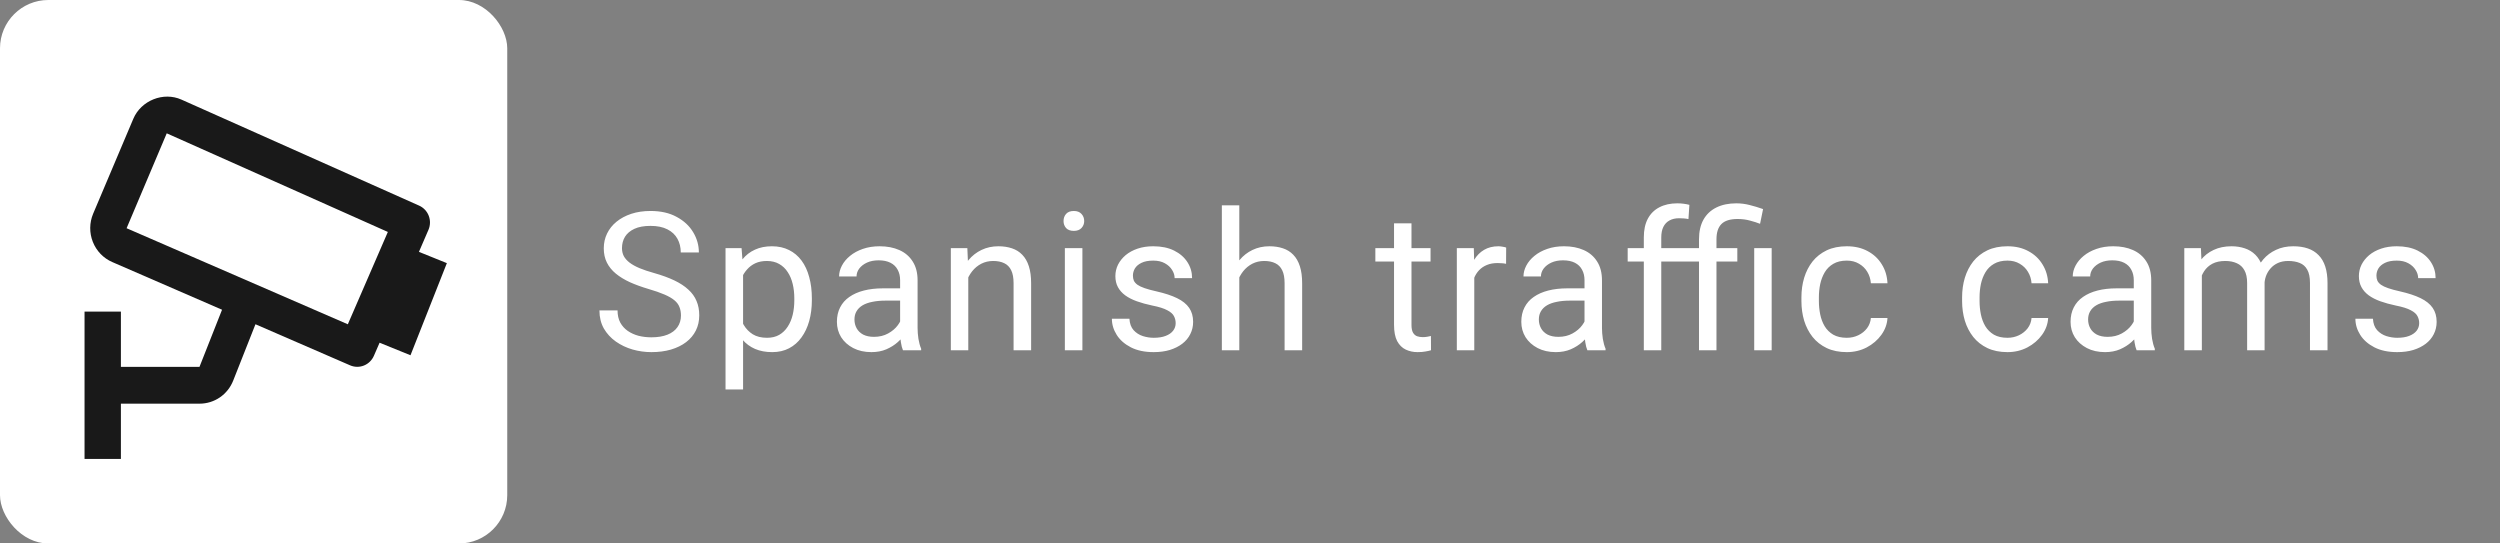 <svg width="207" height="45" viewBox="0 0 207 45" fill="none" xmlns="http://www.w3.org/2000/svg">
<rect x="0" y="0" width="207" height="45" fill="#808080" stroke="none"/>
<rect width="42" height="45" rx="4" fill="white"/>
<path d="M35.475 19.032C35.555 18.849 35.598 18.652 35.602 18.452C35.606 18.252 35.571 18.053 35.5 17.867C35.428 17.68 35.321 17.51 35.184 17.366C35.047 17.221 34.884 17.105 34.703 17.025L15.021 8.246C13.523 7.578 11.679 8.324 11.039 9.835L7.712 17.696C7.399 18.44 7.39 19.279 7.687 20.029C7.984 20.78 8.562 21.38 9.296 21.698L18.385 25.646L16.518 30.374H10.011V25.798H7V38H10.011V33.424H16.518C17.757 33.424 18.855 32.671 19.312 31.506L21.152 26.848L28.987 30.249C29.352 30.407 29.764 30.414 30.133 30.266C30.503 30.118 30.799 29.829 30.959 29.46L31.429 28.377L33.989 29.415L37 21.788L34.688 20.854L35.475 19.032ZM28.8 26.851L10.482 18.897L13.806 11.039L32.114 19.205L28.8 26.851Z" fill="black" fill-opacity="0.9"/>
<path d="M56.383 26.125C56.383 25.859 56.341 25.625 56.258 25.422C56.18 25.213 56.039 25.026 55.836 24.859C55.638 24.693 55.362 24.534 55.008 24.383C54.659 24.232 54.216 24.078 53.68 23.922C53.117 23.755 52.609 23.57 52.156 23.367C51.703 23.159 51.315 22.922 50.992 22.656C50.669 22.391 50.422 22.086 50.25 21.742C50.078 21.398 49.992 21.005 49.992 20.562C49.992 20.12 50.083 19.711 50.266 19.336C50.448 18.961 50.708 18.635 51.047 18.359C51.391 18.078 51.8 17.859 52.273 17.703C52.747 17.547 53.276 17.469 53.859 17.469C54.714 17.469 55.438 17.633 56.031 17.961C56.63 18.284 57.086 18.708 57.398 19.234C57.711 19.755 57.867 20.312 57.867 20.906H56.367C56.367 20.479 56.276 20.102 56.094 19.773C55.911 19.44 55.635 19.18 55.266 18.992C54.896 18.799 54.427 18.703 53.859 18.703C53.323 18.703 52.88 18.784 52.531 18.945C52.182 19.107 51.922 19.326 51.75 19.602C51.583 19.878 51.5 20.193 51.5 20.547C51.5 20.787 51.55 21.005 51.648 21.203C51.753 21.396 51.911 21.576 52.125 21.742C52.344 21.909 52.62 22.062 52.953 22.203C53.292 22.344 53.695 22.479 54.164 22.609C54.81 22.792 55.367 22.995 55.836 23.219C56.305 23.443 56.69 23.695 56.992 23.977C57.3 24.253 57.526 24.568 57.672 24.922C57.823 25.271 57.898 25.667 57.898 26.109C57.898 26.573 57.805 26.992 57.617 27.367C57.43 27.742 57.161 28.062 56.812 28.328C56.464 28.594 56.044 28.799 55.555 28.945C55.07 29.086 54.529 29.156 53.93 29.156C53.404 29.156 52.885 29.083 52.375 28.938C51.87 28.792 51.409 28.573 50.992 28.281C50.581 27.99 50.25 27.63 50 27.203C49.755 26.771 49.633 26.271 49.633 25.703H51.133C51.133 26.094 51.208 26.43 51.359 26.711C51.51 26.987 51.716 27.216 51.977 27.398C52.242 27.581 52.542 27.716 52.875 27.805C53.214 27.888 53.565 27.93 53.93 27.93C54.456 27.93 54.901 27.857 55.266 27.711C55.63 27.565 55.906 27.357 56.094 27.086C56.286 26.815 56.383 26.495 56.383 26.125ZM61.527 22.172V32.25H60.074V20.547H61.402L61.527 22.172ZM67.222 24.703V24.867C67.222 25.482 67.149 26.052 67.003 26.578C66.858 27.099 66.644 27.552 66.363 27.938C66.087 28.323 65.746 28.622 65.339 28.836C64.933 29.049 64.467 29.156 63.941 29.156C63.404 29.156 62.931 29.068 62.519 28.891C62.108 28.713 61.759 28.456 61.472 28.117C61.186 27.779 60.957 27.372 60.785 26.898C60.618 26.424 60.503 25.891 60.441 25.297V24.422C60.503 23.797 60.621 23.237 60.792 22.742C60.964 22.247 61.191 21.826 61.472 21.477C61.759 21.122 62.105 20.854 62.511 20.672C62.917 20.484 63.386 20.391 63.917 20.391C64.449 20.391 64.92 20.495 65.332 20.703C65.743 20.906 66.089 21.198 66.371 21.578C66.652 21.958 66.863 22.414 67.003 22.945C67.149 23.471 67.222 24.057 67.222 24.703ZM65.769 24.867V24.703C65.769 24.281 65.725 23.885 65.636 23.516C65.548 23.141 65.41 22.812 65.222 22.531C65.04 22.245 64.805 22.021 64.519 21.859C64.233 21.693 63.892 21.609 63.496 21.609C63.131 21.609 62.813 21.672 62.542 21.797C62.277 21.922 62.05 22.091 61.863 22.305C61.675 22.513 61.522 22.753 61.402 23.023C61.287 23.289 61.201 23.565 61.144 23.852V25.875C61.248 26.24 61.394 26.583 61.582 26.906C61.769 27.224 62.019 27.482 62.332 27.68C62.644 27.872 63.037 27.969 63.511 27.969C63.902 27.969 64.238 27.888 64.519 27.727C64.805 27.56 65.04 27.333 65.222 27.047C65.41 26.76 65.548 26.432 65.636 26.062C65.725 25.688 65.769 25.289 65.769 24.867ZM74.53 27.555V23.203C74.53 22.87 74.463 22.581 74.327 22.336C74.197 22.086 73.999 21.893 73.733 21.758C73.468 21.622 73.14 21.555 72.749 21.555C72.385 21.555 72.064 21.617 71.788 21.742C71.517 21.867 71.304 22.031 71.147 22.234C70.996 22.438 70.921 22.656 70.921 22.891H69.476C69.476 22.588 69.554 22.289 69.71 21.992C69.866 21.695 70.09 21.427 70.382 21.188C70.679 20.943 71.033 20.75 71.444 20.609C71.861 20.463 72.325 20.391 72.835 20.391C73.45 20.391 73.991 20.495 74.46 20.703C74.934 20.912 75.304 21.227 75.569 21.648C75.84 22.065 75.976 22.588 75.976 23.219V27.156C75.976 27.438 75.999 27.737 76.046 28.055C76.098 28.372 76.174 28.646 76.272 28.875V29H74.765C74.692 28.833 74.635 28.612 74.593 28.336C74.551 28.055 74.53 27.794 74.53 27.555ZM74.78 23.875L74.796 24.891H73.335C72.924 24.891 72.556 24.924 72.233 24.992C71.91 25.055 71.64 25.151 71.421 25.281C71.202 25.412 71.035 25.576 70.921 25.773C70.806 25.966 70.749 26.193 70.749 26.453C70.749 26.719 70.809 26.961 70.929 27.18C71.049 27.398 71.228 27.573 71.468 27.703C71.713 27.828 72.012 27.891 72.366 27.891C72.809 27.891 73.2 27.797 73.538 27.609C73.877 27.422 74.145 27.193 74.343 26.922C74.546 26.651 74.655 26.388 74.671 26.133L75.288 26.828C75.252 27.047 75.153 27.289 74.991 27.555C74.83 27.82 74.614 28.076 74.343 28.32C74.077 28.56 73.76 28.76 73.39 28.922C73.025 29.078 72.614 29.156 72.155 29.156C71.582 29.156 71.08 29.044 70.647 28.82C70.22 28.596 69.887 28.297 69.647 27.922C69.413 27.542 69.296 27.117 69.296 26.648C69.296 26.195 69.385 25.797 69.562 25.453C69.739 25.104 69.994 24.815 70.327 24.586C70.66 24.352 71.062 24.174 71.53 24.055C71.999 23.935 72.522 23.875 73.101 23.875H74.78ZM80.174 22.352V29H78.729V20.547H80.096L80.174 22.352ZM79.831 24.453L79.229 24.43C79.234 23.852 79.32 23.318 79.487 22.828C79.653 22.333 79.888 21.904 80.19 21.539C80.492 21.174 80.852 20.893 81.268 20.695C81.69 20.492 82.156 20.391 82.667 20.391C83.083 20.391 83.458 20.448 83.792 20.562C84.125 20.672 84.409 20.849 84.643 21.094C84.883 21.338 85.065 21.656 85.19 22.047C85.315 22.432 85.377 22.904 85.377 23.461V29H83.924V23.445C83.924 23.003 83.859 22.648 83.729 22.383C83.599 22.112 83.409 21.917 83.159 21.797C82.909 21.672 82.602 21.609 82.237 21.609C81.877 21.609 81.549 21.685 81.252 21.836C80.961 21.987 80.708 22.195 80.495 22.461C80.286 22.727 80.122 23.031 80.002 23.375C79.888 23.713 79.831 24.073 79.831 24.453ZM89.623 20.547V29H88.17V20.547H89.623ZM88.061 18.305C88.061 18.07 88.131 17.872 88.272 17.711C88.417 17.549 88.631 17.469 88.912 17.469C89.188 17.469 89.399 17.549 89.545 17.711C89.696 17.872 89.772 18.07 89.772 18.305C89.772 18.529 89.696 18.721 89.545 18.883C89.399 19.039 89.188 19.117 88.912 19.117C88.631 19.117 88.417 19.039 88.272 18.883C88.131 18.721 88.061 18.529 88.061 18.305ZM97.345 26.758C97.345 26.549 97.298 26.357 97.205 26.18C97.116 25.997 96.931 25.833 96.65 25.688C96.374 25.537 95.957 25.406 95.4 25.297C94.931 25.198 94.507 25.081 94.127 24.945C93.752 24.81 93.431 24.646 93.166 24.453C92.905 24.26 92.705 24.034 92.564 23.773C92.423 23.513 92.353 23.208 92.353 22.859C92.353 22.526 92.426 22.211 92.572 21.914C92.723 21.617 92.934 21.354 93.205 21.125C93.481 20.896 93.811 20.716 94.197 20.586C94.582 20.456 95.012 20.391 95.486 20.391C96.163 20.391 96.741 20.51 97.22 20.75C97.7 20.99 98.067 21.31 98.322 21.711C98.577 22.107 98.705 22.547 98.705 23.031H97.259C97.259 22.797 97.189 22.57 97.048 22.352C96.913 22.128 96.713 21.943 96.447 21.797C96.186 21.651 95.866 21.578 95.486 21.578C95.085 21.578 94.759 21.641 94.509 21.766C94.265 21.885 94.085 22.039 93.97 22.227C93.861 22.414 93.806 22.612 93.806 22.82C93.806 22.977 93.832 23.117 93.884 23.242C93.942 23.362 94.041 23.474 94.181 23.578C94.322 23.677 94.52 23.771 94.775 23.859C95.03 23.948 95.356 24.037 95.752 24.125C96.444 24.281 97.015 24.469 97.463 24.688C97.91 24.906 98.244 25.174 98.463 25.492C98.681 25.81 98.791 26.195 98.791 26.648C98.791 27.018 98.713 27.357 98.556 27.664C98.405 27.971 98.184 28.237 97.892 28.461C97.606 28.68 97.262 28.852 96.861 28.977C96.465 29.096 96.02 29.156 95.525 29.156C94.78 29.156 94.15 29.023 93.634 28.758C93.119 28.492 92.728 28.148 92.463 27.727C92.197 27.305 92.064 26.859 92.064 26.391H93.517C93.538 26.787 93.653 27.102 93.861 27.336C94.069 27.565 94.325 27.729 94.627 27.828C94.929 27.922 95.228 27.969 95.525 27.969C95.921 27.969 96.252 27.917 96.517 27.812C96.788 27.708 96.994 27.565 97.134 27.383C97.275 27.201 97.345 26.992 97.345 26.758ZM102.614 17V29H101.169V17H102.614ZM102.271 24.453L101.669 24.43C101.674 23.852 101.76 23.318 101.927 22.828C102.094 22.333 102.328 21.904 102.63 21.539C102.932 21.174 103.291 20.893 103.708 20.695C104.13 20.492 104.596 20.391 105.107 20.391C105.523 20.391 105.898 20.448 106.232 20.562C106.565 20.672 106.849 20.849 107.083 21.094C107.323 21.338 107.505 21.656 107.63 22.047C107.755 22.432 107.818 22.904 107.818 23.461V29H106.364V23.445C106.364 23.003 106.299 22.648 106.169 22.383C106.039 22.112 105.849 21.917 105.599 21.797C105.349 21.672 105.041 21.609 104.677 21.609C104.318 21.609 103.989 21.685 103.693 21.836C103.401 21.987 103.148 22.195 102.935 22.461C102.726 22.727 102.562 23.031 102.443 23.375C102.328 23.713 102.271 24.073 102.271 24.453ZM118.449 20.547V21.656H113.879V20.547H118.449ZM115.426 18.492H116.871V26.906C116.871 27.193 116.916 27.409 117.004 27.555C117.093 27.701 117.207 27.797 117.348 27.844C117.488 27.891 117.639 27.914 117.801 27.914C117.921 27.914 118.046 27.904 118.176 27.883C118.311 27.857 118.413 27.836 118.481 27.82L118.488 29C118.374 29.037 118.223 29.07 118.035 29.102C117.853 29.138 117.632 29.156 117.371 29.156C117.017 29.156 116.692 29.086 116.395 28.945C116.098 28.805 115.861 28.57 115.684 28.242C115.512 27.909 115.426 27.461 115.426 26.898V18.492ZM122.07 21.875V29H120.625V20.547H122.031L122.07 21.875ZM124.711 20.5L124.703 21.844C124.583 21.818 124.468 21.802 124.359 21.797C124.255 21.787 124.135 21.781 124 21.781C123.666 21.781 123.372 21.833 123.117 21.938C122.862 22.042 122.646 22.188 122.468 22.375C122.291 22.562 122.151 22.787 122.047 23.047C121.948 23.302 121.882 23.583 121.851 23.891L121.445 24.125C121.445 23.615 121.494 23.135 121.593 22.688C121.698 22.24 121.856 21.844 122.07 21.5C122.284 21.151 122.554 20.88 122.882 20.688C123.216 20.49 123.612 20.391 124.07 20.391C124.174 20.391 124.294 20.404 124.429 20.43C124.565 20.451 124.659 20.474 124.711 20.5ZM131.198 27.555V23.203C131.198 22.87 131.131 22.581 130.995 22.336C130.865 22.086 130.667 21.893 130.402 21.758C130.136 21.622 129.808 21.555 129.417 21.555C129.053 21.555 128.732 21.617 128.456 21.742C128.185 21.867 127.972 22.031 127.816 22.234C127.665 22.438 127.589 22.656 127.589 22.891H126.144C126.144 22.588 126.222 22.289 126.378 21.992C126.534 21.695 126.758 21.427 127.05 21.188C127.347 20.943 127.701 20.75 128.113 20.609C128.529 20.463 128.993 20.391 129.503 20.391C130.118 20.391 130.659 20.495 131.128 20.703C131.602 20.912 131.972 21.227 132.238 21.648C132.508 22.065 132.644 22.588 132.644 23.219V27.156C132.644 27.438 132.667 27.737 132.714 28.055C132.766 28.372 132.842 28.646 132.941 28.875V29H131.433C131.36 28.833 131.303 28.612 131.261 28.336C131.219 28.055 131.198 27.794 131.198 27.555ZM131.448 23.875L131.464 24.891H130.003C129.592 24.891 129.224 24.924 128.902 24.992C128.579 25.055 128.308 25.151 128.089 25.281C127.87 25.412 127.704 25.576 127.589 25.773C127.474 25.966 127.417 26.193 127.417 26.453C127.417 26.719 127.477 26.961 127.597 27.18C127.717 27.398 127.896 27.573 128.136 27.703C128.381 27.828 128.68 27.891 129.034 27.891C129.477 27.891 129.868 27.797 130.206 27.609C130.545 27.422 130.813 27.193 131.011 26.922C131.214 26.651 131.323 26.388 131.339 26.133L131.956 26.828C131.92 27.047 131.821 27.289 131.659 27.555C131.498 27.82 131.282 28.076 131.011 28.32C130.745 28.56 130.428 28.76 130.058 28.922C129.693 29.078 129.282 29.156 128.823 29.156C128.251 29.156 127.748 29.044 127.316 28.82C126.889 28.596 126.555 28.297 126.316 27.922C126.081 27.542 125.964 27.117 125.964 26.648C125.964 26.195 126.053 25.797 126.23 25.453C126.407 25.104 126.662 24.815 126.995 24.586C127.329 24.352 127.73 24.174 128.198 24.055C128.667 23.935 129.191 23.875 129.769 23.875H131.448ZM137.553 29H136.108V19.656C136.108 19.047 136.217 18.534 136.436 18.117C136.66 17.695 136.981 17.378 137.397 17.164C137.814 16.945 138.309 16.836 138.882 16.836C139.048 16.836 139.215 16.846 139.382 16.867C139.553 16.888 139.72 16.919 139.882 16.961L139.803 18.141C139.694 18.115 139.569 18.096 139.428 18.086C139.293 18.076 139.158 18.07 139.022 18.07C138.715 18.07 138.449 18.133 138.225 18.258C138.007 18.378 137.84 18.555 137.725 18.789C137.611 19.023 137.553 19.312 137.553 19.656V29ZM139.428 20.547V21.656H134.772V20.547H139.428ZM142.124 29H140.678V19.812C140.678 19.172 140.801 18.63 141.046 18.188C141.296 17.745 141.652 17.409 142.116 17.18C142.579 16.951 143.129 16.836 143.764 16.836C144.145 16.836 144.514 16.883 144.874 16.977C145.233 17.065 145.603 17.177 145.983 17.312L145.733 18.531C145.499 18.438 145.223 18.349 144.905 18.266C144.587 18.177 144.244 18.133 143.874 18.133C143.254 18.133 142.806 18.273 142.53 18.555C142.259 18.831 142.124 19.25 142.124 19.812V29ZM143.85 20.547V21.656H139.342V20.547H143.85ZM146.694 20.547V29H145.249V20.547H146.694ZM152.916 27.969C153.26 27.969 153.578 27.898 153.869 27.758C154.161 27.617 154.401 27.424 154.588 27.18C154.776 26.93 154.882 26.646 154.908 26.328H156.283C156.257 26.828 156.088 27.294 155.776 27.727C155.468 28.154 155.065 28.5 154.565 28.766C154.065 29.026 153.515 29.156 152.916 29.156C152.281 29.156 151.726 29.044 151.252 28.82C150.783 28.596 150.393 28.289 150.08 27.898C149.773 27.508 149.541 27.06 149.385 26.555C149.234 26.044 149.158 25.505 149.158 24.938V24.609C149.158 24.042 149.234 23.505 149.385 23C149.541 22.49 149.773 22.039 150.08 21.648C150.393 21.258 150.783 20.951 151.252 20.727C151.726 20.503 152.281 20.391 152.916 20.391C153.578 20.391 154.156 20.526 154.651 20.797C155.145 21.062 155.533 21.427 155.815 21.891C156.101 22.349 156.257 22.87 156.283 23.453H154.908C154.882 23.104 154.783 22.789 154.612 22.508C154.445 22.227 154.216 22.003 153.924 21.836C153.638 21.664 153.302 21.578 152.916 21.578C152.474 21.578 152.101 21.667 151.799 21.844C151.502 22.016 151.265 22.25 151.088 22.547C150.916 22.838 150.791 23.164 150.713 23.523C150.64 23.878 150.604 24.24 150.604 24.609V24.938C150.604 25.307 150.64 25.672 150.713 26.031C150.786 26.391 150.908 26.716 151.08 27.008C151.257 27.299 151.494 27.534 151.791 27.711C152.093 27.883 152.468 27.969 152.916 27.969ZM166.22 27.969C166.564 27.969 166.881 27.898 167.173 27.758C167.465 27.617 167.704 27.424 167.892 27.18C168.079 26.93 168.186 26.646 168.212 26.328H169.587C169.561 26.828 169.392 27.294 169.079 27.727C168.772 28.154 168.368 28.5 167.868 28.766C167.368 29.026 166.819 29.156 166.22 29.156C165.585 29.156 165.03 29.044 164.556 28.82C164.087 28.596 163.697 28.289 163.384 27.898C163.077 27.508 162.845 27.06 162.689 26.555C162.538 26.044 162.462 25.505 162.462 24.938V24.609C162.462 24.042 162.538 23.505 162.689 23C162.845 22.49 163.077 22.039 163.384 21.648C163.697 21.258 164.087 20.951 164.556 20.727C165.03 20.503 165.585 20.391 166.22 20.391C166.881 20.391 167.46 20.526 167.954 20.797C168.449 21.062 168.837 21.427 169.118 21.891C169.405 22.349 169.561 22.87 169.587 23.453H168.212C168.186 23.104 168.087 22.789 167.915 22.508C167.749 22.227 167.519 22.003 167.228 21.836C166.941 21.664 166.605 21.578 166.22 21.578C165.777 21.578 165.405 21.667 165.103 21.844C164.806 22.016 164.569 22.25 164.392 22.547C164.22 22.838 164.095 23.164 164.017 23.523C163.944 23.878 163.908 24.24 163.908 24.609V24.938C163.908 25.307 163.944 25.672 164.017 26.031C164.09 26.391 164.212 26.716 164.384 27.008C164.561 27.299 164.798 27.534 165.095 27.711C165.397 27.883 165.772 27.969 166.22 27.969ZM176.677 27.555V23.203C176.677 22.87 176.609 22.581 176.473 22.336C176.343 22.086 176.145 21.893 175.88 21.758C175.614 21.622 175.286 21.555 174.895 21.555C174.531 21.555 174.21 21.617 173.934 21.742C173.664 21.867 173.45 22.031 173.294 22.234C173.143 22.438 173.067 22.656 173.067 22.891H171.622C171.622 22.588 171.7 22.289 171.856 21.992C172.012 21.695 172.236 21.427 172.528 21.188C172.825 20.943 173.179 20.75 173.591 20.609C174.007 20.463 174.471 20.391 174.981 20.391C175.596 20.391 176.137 20.495 176.606 20.703C177.08 20.912 177.45 21.227 177.716 21.648C177.986 22.065 178.122 22.588 178.122 23.219V27.156C178.122 27.438 178.145 27.737 178.192 28.055C178.244 28.372 178.32 28.646 178.419 28.875V29H176.911C176.838 28.833 176.781 28.612 176.739 28.336C176.697 28.055 176.677 27.794 176.677 27.555ZM176.927 23.875L176.942 24.891H175.481C175.07 24.891 174.703 24.924 174.38 24.992C174.057 25.055 173.786 25.151 173.567 25.281C173.348 25.412 173.182 25.576 173.067 25.773C172.953 25.966 172.895 26.193 172.895 26.453C172.895 26.719 172.955 26.961 173.075 27.18C173.195 27.398 173.374 27.573 173.614 27.703C173.859 27.828 174.158 27.891 174.512 27.891C174.955 27.891 175.346 27.797 175.684 27.609C176.023 27.422 176.291 27.193 176.489 26.922C176.692 26.651 176.802 26.388 176.817 26.133L177.434 26.828C177.398 27.047 177.299 27.289 177.137 27.555C176.976 27.82 176.76 28.076 176.489 28.32C176.223 28.56 175.906 28.76 175.536 28.922C175.171 29.078 174.76 29.156 174.302 29.156C173.729 29.156 173.226 29.044 172.794 28.82C172.367 28.596 172.033 28.297 171.794 27.922C171.559 27.542 171.442 27.117 171.442 26.648C171.442 26.195 171.531 25.797 171.708 25.453C171.885 25.104 172.14 24.815 172.473 24.586C172.807 24.352 173.208 24.174 173.677 24.055C174.145 23.935 174.669 23.875 175.247 23.875H176.927ZM182.313 22.227V29H180.86V20.547H182.235L182.313 22.227ZM182.016 24.453L181.344 24.43C181.349 23.852 181.425 23.318 181.571 22.828C181.716 22.333 181.933 21.904 182.219 21.539C182.506 21.174 182.862 20.893 183.289 20.695C183.716 20.492 184.211 20.391 184.774 20.391C185.17 20.391 185.534 20.448 185.867 20.562C186.201 20.672 186.49 20.846 186.735 21.086C186.979 21.326 187.17 21.633 187.305 22.008C187.44 22.383 187.508 22.836 187.508 23.367V29H186.063V23.438C186.063 22.995 185.987 22.641 185.836 22.375C185.69 22.109 185.482 21.917 185.211 21.797C184.94 21.672 184.623 21.609 184.258 21.609C183.831 21.609 183.474 21.685 183.188 21.836C182.901 21.987 182.672 22.195 182.5 22.461C182.328 22.727 182.203 23.031 182.125 23.375C182.052 23.713 182.016 24.073 182.016 24.453ZM187.492 23.656L186.524 23.953C186.529 23.49 186.604 23.044 186.75 22.617C186.901 22.19 187.117 21.81 187.399 21.477C187.685 21.143 188.037 20.88 188.453 20.688C188.87 20.49 189.347 20.391 189.883 20.391C190.336 20.391 190.737 20.451 191.086 20.57C191.44 20.69 191.737 20.875 191.977 21.125C192.222 21.37 192.407 21.685 192.532 22.07C192.657 22.456 192.719 22.914 192.719 23.445V29H191.266V23.43C191.266 22.956 191.19 22.588 191.039 22.328C190.894 22.062 190.685 21.878 190.414 21.773C190.149 21.664 189.831 21.609 189.461 21.609C189.144 21.609 188.862 21.664 188.617 21.773C188.373 21.883 188.167 22.034 188 22.227C187.834 22.414 187.706 22.63 187.617 22.875C187.534 23.12 187.492 23.38 187.492 23.656ZM200.308 26.758C200.308 26.549 200.262 26.357 200.168 26.18C200.079 25.997 199.894 25.833 199.613 25.688C199.337 25.537 198.92 25.406 198.363 25.297C197.894 25.198 197.47 25.081 197.09 24.945C196.715 24.81 196.394 24.646 196.129 24.453C195.868 24.26 195.668 24.034 195.527 23.773C195.387 23.513 195.316 23.208 195.316 22.859C195.316 22.526 195.389 22.211 195.535 21.914C195.686 21.617 195.897 21.354 196.168 21.125C196.444 20.896 196.775 20.716 197.16 20.586C197.545 20.456 197.975 20.391 198.449 20.391C199.126 20.391 199.704 20.51 200.183 20.75C200.663 20.99 201.03 21.31 201.285 21.711C201.54 22.107 201.668 22.547 201.668 23.031H200.223C200.223 22.797 200.152 22.57 200.012 22.352C199.876 22.128 199.676 21.943 199.41 21.797C199.15 21.651 198.829 21.578 198.449 21.578C198.048 21.578 197.723 21.641 197.473 21.766C197.228 21.885 197.048 22.039 196.933 22.227C196.824 22.414 196.769 22.612 196.769 22.82C196.769 22.977 196.795 23.117 196.848 23.242C196.905 23.362 197.004 23.474 197.144 23.578C197.285 23.677 197.483 23.771 197.738 23.859C197.993 23.948 198.319 24.037 198.715 24.125C199.407 24.281 199.978 24.469 200.426 24.688C200.874 24.906 201.207 25.174 201.426 25.492C201.644 25.81 201.754 26.195 201.754 26.648C201.754 27.018 201.676 27.357 201.519 27.664C201.368 27.971 201.147 28.237 200.855 28.461C200.569 28.68 200.225 28.852 199.824 28.977C199.428 29.096 198.983 29.156 198.488 29.156C197.743 29.156 197.113 29.023 196.598 28.758C196.082 28.492 195.691 28.148 195.426 27.727C195.16 27.305 195.027 26.859 195.027 26.391H196.48C196.501 26.787 196.616 27.102 196.824 27.336C197.032 27.565 197.288 27.729 197.59 27.828C197.892 27.922 198.191 27.969 198.488 27.969C198.884 27.969 199.215 27.917 199.48 27.812C199.751 27.708 199.957 27.565 200.098 27.383C200.238 27.201 200.308 26.992 200.308 26.758Z" fill="white"/>
</svg>
